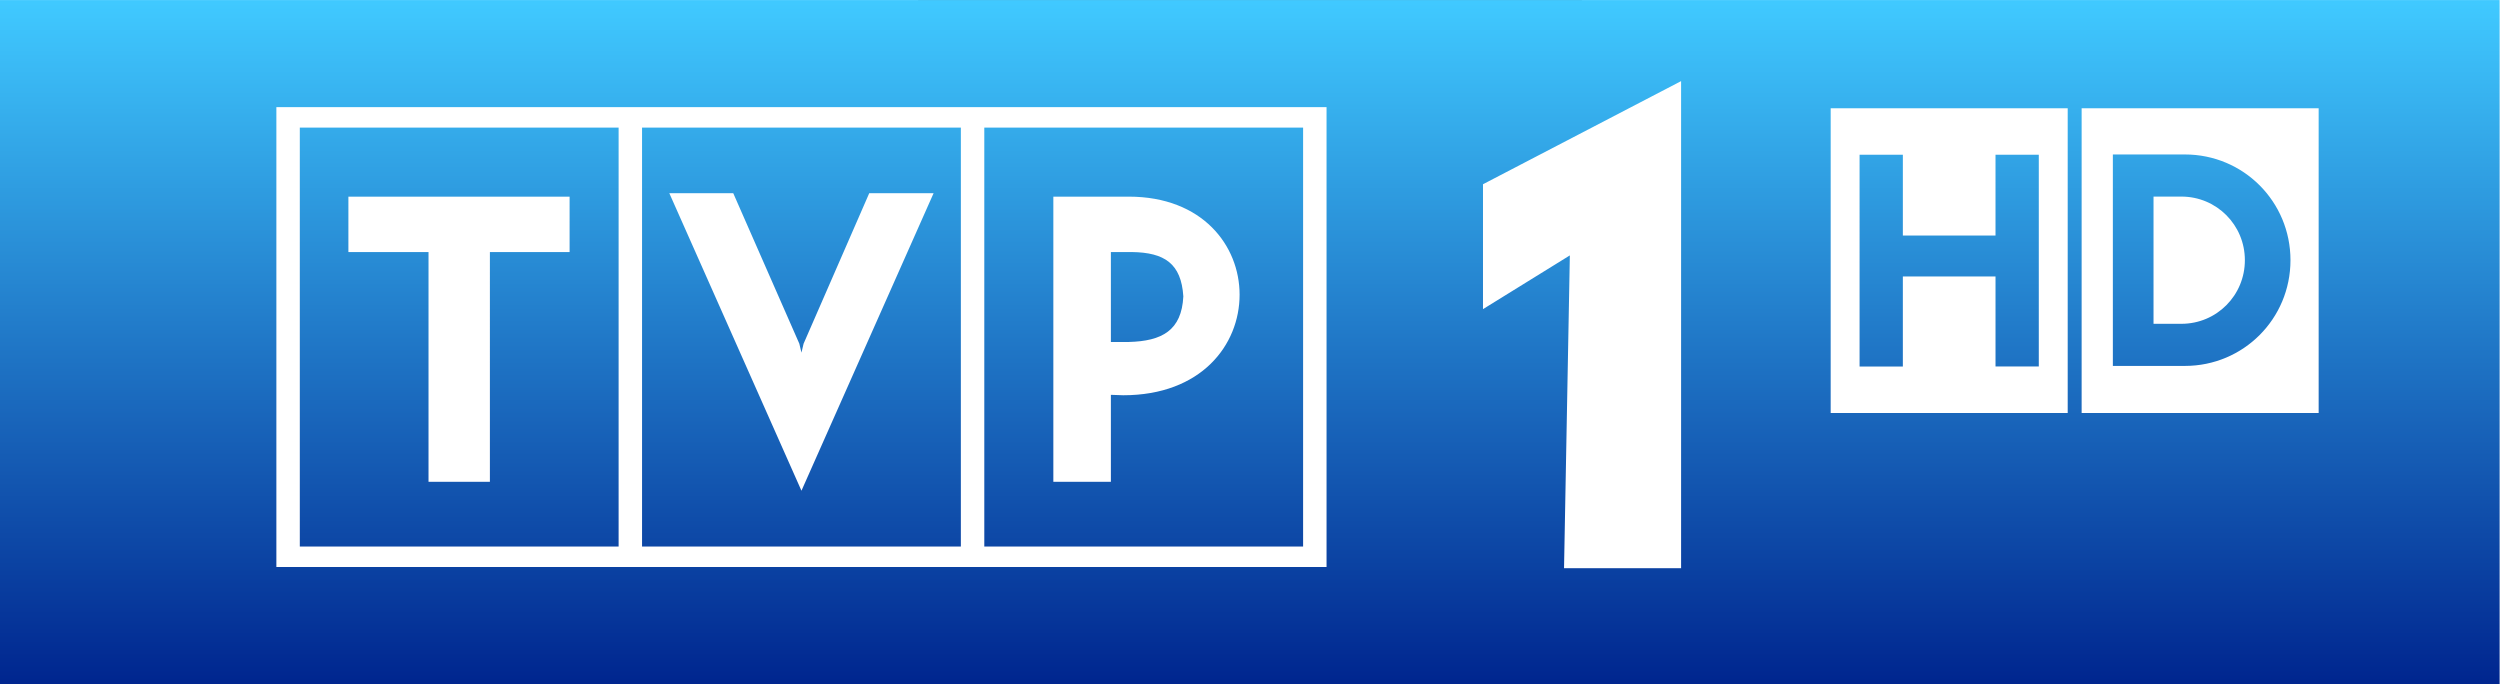 <svg xmlns="http://www.w3.org/2000/svg" xmlns:xlink="http://www.w3.org/1999/xlink" version="1.0" width="537.939" height="147.19" viewBox="0 0 151.818 156.487" id="svg2" xml:space="preserve" fill-rule="evenodd">
    <rect x="0" y="0" width="151.818" height="156.487" fill="#808080" stroke="none"/>
    <defs id="defs4">
        <linearGradient id="linearGradient3867">
            <stop id="stop3869" offset="0" stop-color="#00268f" stop-opacity="1"/>
            <stop id="stop3871" offset="1" stop-color="#40c9ff" stop-opacity="1"/>
        </linearGradient>
        <style type="text/css" id="style6"/>
        <linearGradient x1="240.836" y1="187.569" x2="240.836" y2="109.431" id="linearGradient3873" xlink:href="#linearGradient3867" gradientUnits="userSpaceOnUse"/>
    </defs>
    <path transform="matrix(2.723 0 0 1.985 -210.05 -216.51)" id="_74801392" fill="url(#linearGradient3873)" fill-opacity="1" d="M210 187.92H0v-78.84h210z"/>
    <path d="M174.529 18.558l-45.318 23.59V70.72l19.868-12.293-1.329 71.564h26.779V18.558zm34.22 6.213v69.704h54.222V24.77h-54.222zm57.411 0v69.704h54.222V24.77H266.16zm7.143 10.565h16.48c13.395 0 24.153 10.792 24.153 24.187 0 13.395-10.758 24.187-24.154 24.187h-16.479V35.336zm-57.942.067h9.9v18.472h21.197V35.403h9.901v48.44h-9.9V63.244H225.26v20.6h-9.9V35.402zm67.245 9.568v29.104h6.379c8.058 0 14.519-6.494 14.519-14.552s-6.46-14.552-14.519-14.552h-6.379z" id="rect3091" fill="#fff" fill-opacity="1" stroke="none"/>
    <path d="M-63.169 29.19H9.763v95.844H-63.17V29.19zm78.294 0h72.932v95.844H15.125V29.19zm15.796 15.795v65.229h13.163v-19.89l2.827.097c17.843 0 26.618-11.505 26.618-23.01 0-11.213-8.482-22.426-25.35-22.426H30.92zM44.084 57.66h4.777c7.508.098 11.31 2.633 11.798 10.14-.39 7.8-4.875 10.238-12.48 10.433h-4.095V57.66zm-70.787 54.601l-30.226-68.056h14.626l15.113 34.418.487 2.048.488-2.048L-11.2 44.205H3.523l-30.226 68.056zm-53.041-54.6V44.984h-50.604V57.66h18.33v52.554h14.041V57.66h18.233zm-61.719-28.471h72.932v95.844h-72.932V29.19zm-5.362-4.68H93.42v105.204h-240.245V24.51z" id="_74801320" fill="#fff" stroke="none"/>
</svg>
